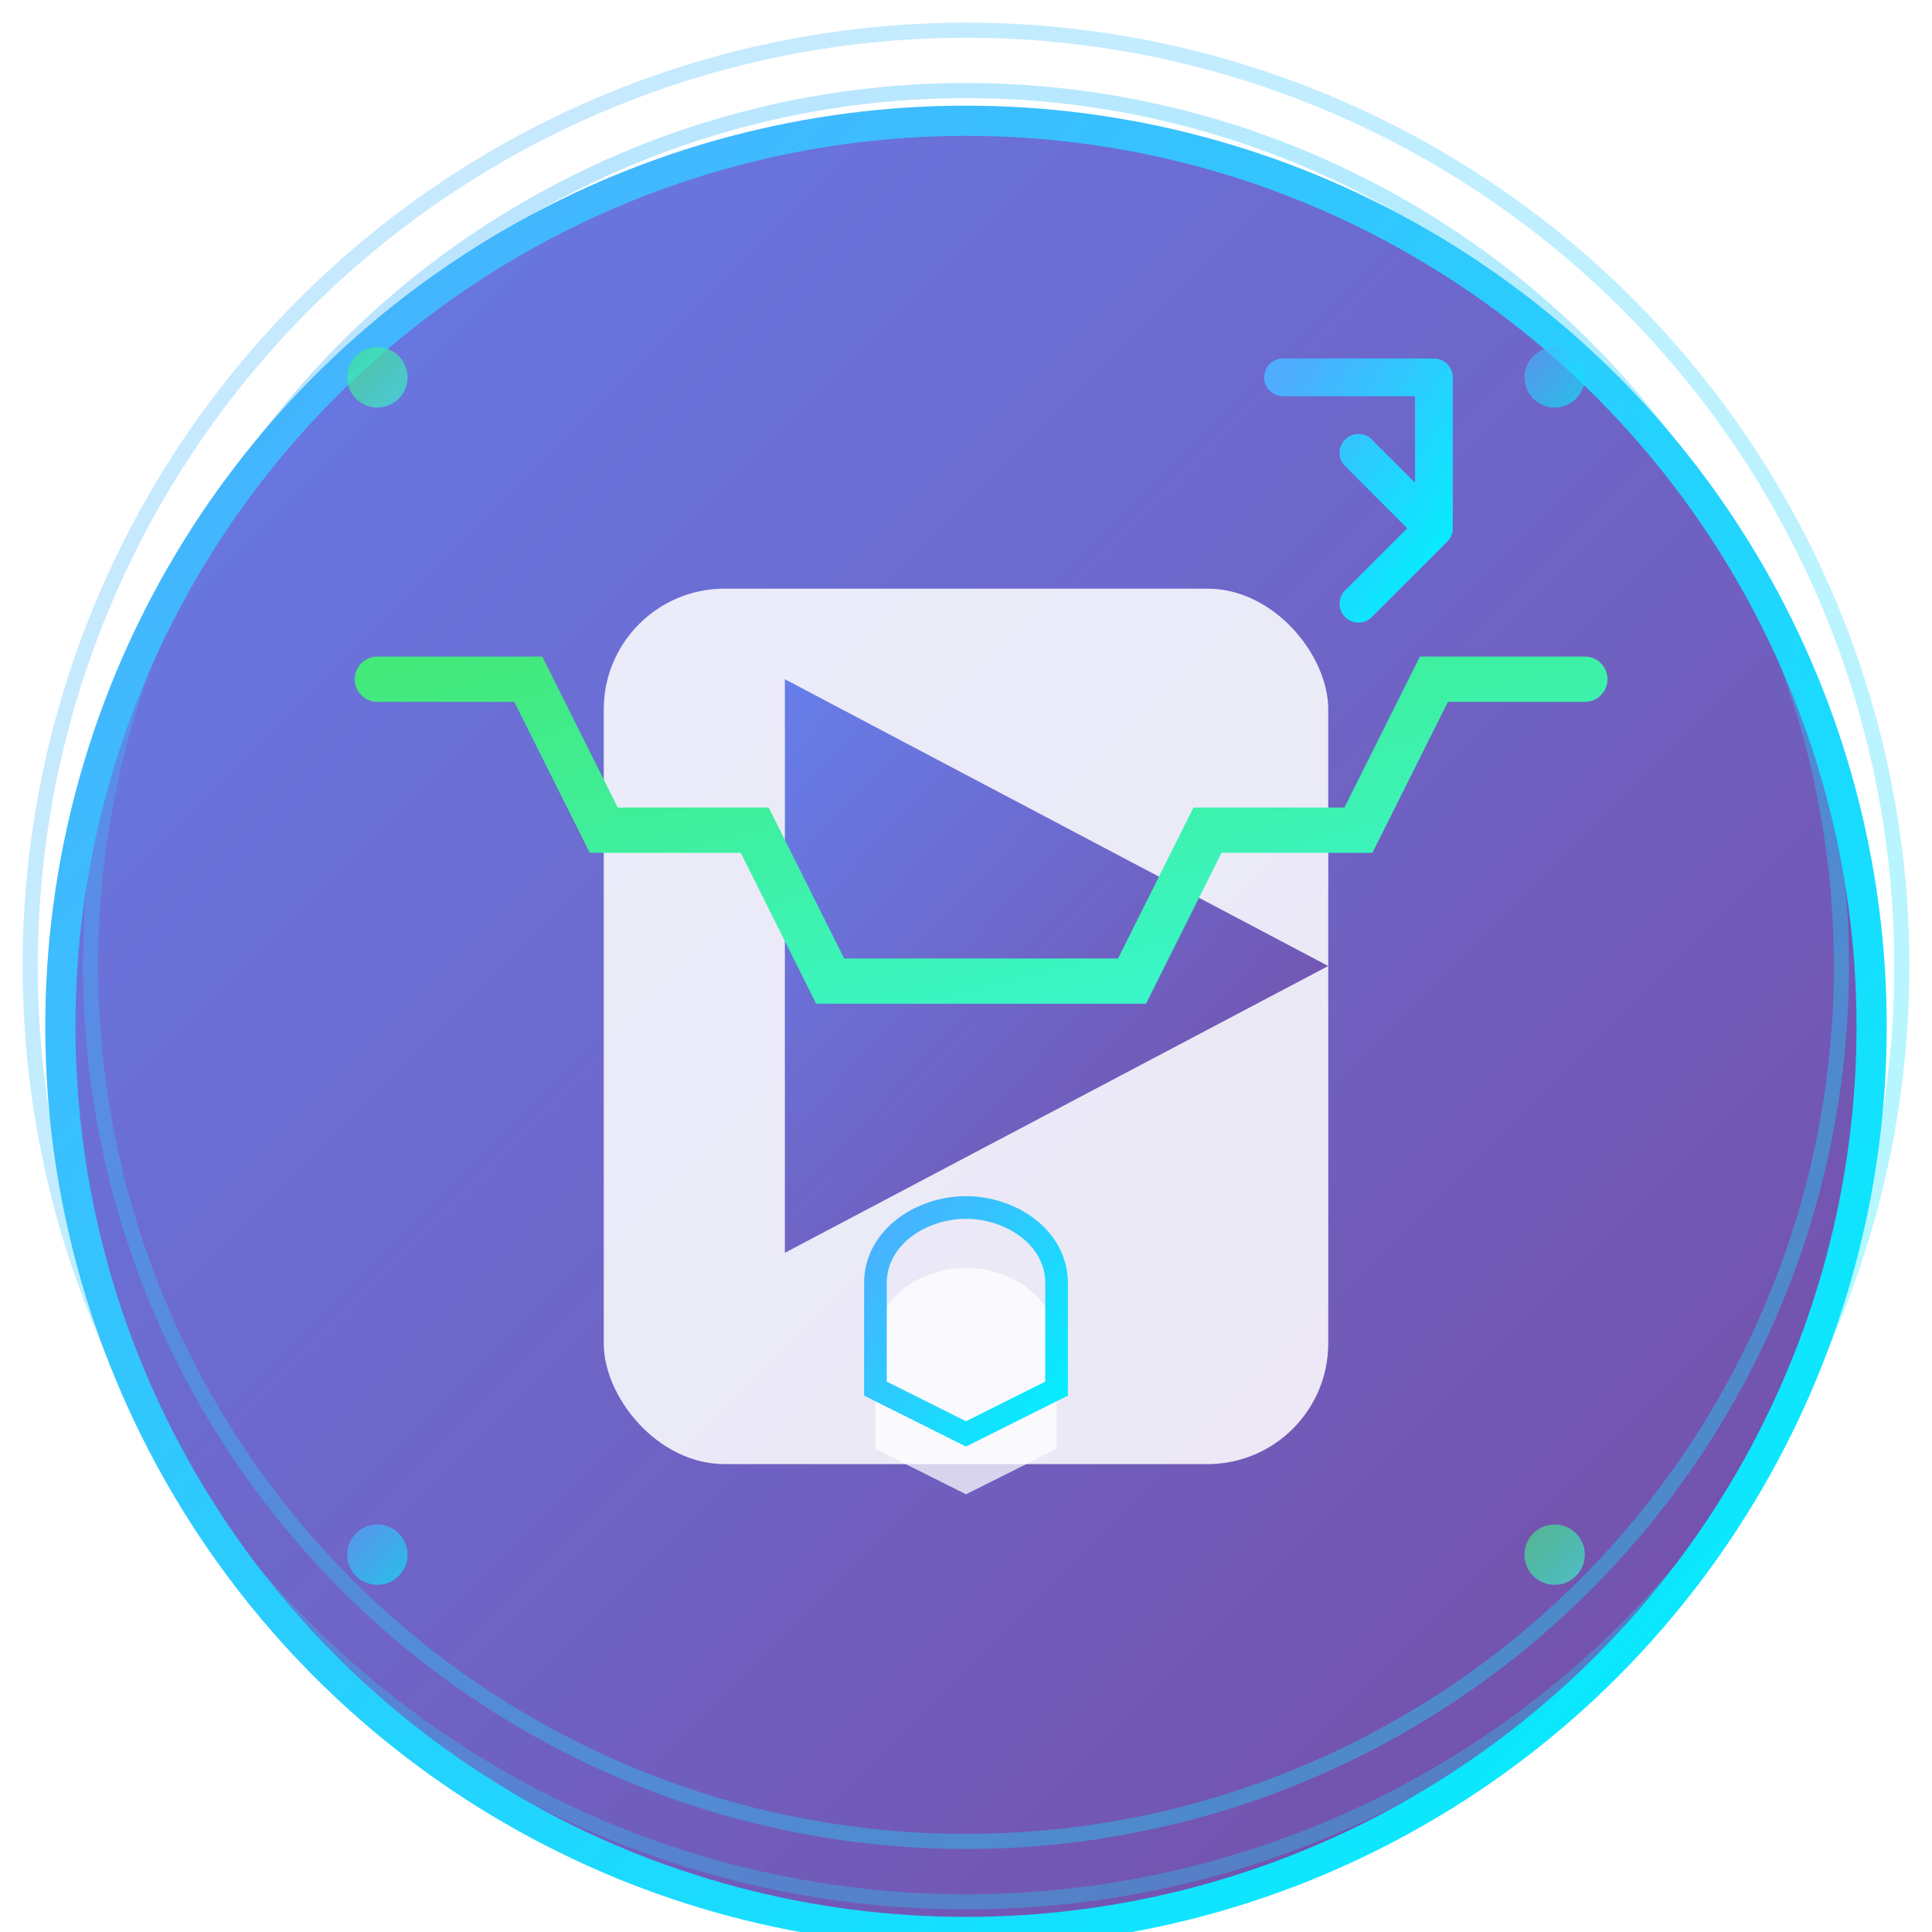 <svg width="128" height="128" viewBox="0 0 128 128" xmlns="http://www.w3.org/2000/svg">
  <defs>
    <!-- Modern gradients -->
    <linearGradient id="bgGradient" x1="0%" y1="0%" x2="100%" y2="100%">
      <stop offset="0%" style="stop-color:#667eea;stop-opacity:1" />
      <stop offset="100%" style="stop-color:#764ba2;stop-opacity:1" />
    </linearGradient>
    
    <linearGradient id="accentGradient" x1="0%" y1="0%" x2="100%" y2="100%">
      <stop offset="0%" style="stop-color:#4facfe;stop-opacity:1" />
      <stop offset="100%" style="stop-color:#00f2fe;stop-opacity:1" />
    </linearGradient>
    
    <linearGradient id="successGradient" x1="0%" y1="0%" x2="100%" y2="100%">
      <stop offset="0%" style="stop-color:#43e97b;stop-opacity:1" />
      <stop offset="100%" style="stop-color:#38f9d7;stop-opacity:1" />
    </linearGradient>
    
    <!-- Drop shadow filter -->
    <filter id="dropShadow" x="-50%" y="-50%" width="200%" height="200%">
      <feGaussianBlur in="SourceAlpha" stdDeviation="3"/>
      <feOffset dx="0" dy="4" result="offset"/>
      <feFlood flood-color="#000000" flood-opacity="0.2"/>
      <feComposite in2="offset" operator="in"/>
      <feMerge>
        <feMergeNode/>
        <feMergeNode in="SourceGraphic"/>
      </feMerge>
    </filter>
    
    <!-- Glow filter -->
    <filter id="glow" x="-50%" y="-50%" width="200%" height="200%">
      <feGaussianBlur in="SourceGraphic" stdDeviation="2"/>
      <feComposite in2="SourceGraphic" operator="over"/>
    </filter>
  </defs>
  
  <!-- Background with modern gradient and shadow -->
  <circle cx="64" cy="64" r="60" fill="url(#bgGradient)" stroke="url(#accentGradient)" stroke-width="2" filter="url(#dropShadow)"/>
  
  <!-- Inner glow ring -->
  <circle cx="64" cy="64" r="58" fill="none" stroke="url(#accentGradient)" stroke-width="1" opacity="0.6" filter="url(#glow)"/>
  
  <!-- YouTube play button with modern styling -->
  <rect x="40" y="35" width="48" height="58" rx="8" fill="rgba(255,255,255,0.95)" opacity="0.95" filter="url(#dropShadow)"/>
  <polygon points="52,45 52,83 88,64" fill="url(#bgGradient)"/>
  
  <!-- Enhanced filter icon with gradient -->
  <path d="M 25 45 L 35 45 L 40 55 L 50 55 L 55 65 L 75 65 L 80 55 L 90 55 L 95 45 L 105 45" 
        stroke="url(#successGradient)" stroke-width="3" fill="none" stroke-linecap="round" filter="url(#glow)"/>
  
  <!-- Modern intention arrow -->
  <path d="M 85 25 L 95 25 L 95 35 M 90 30 L 95 35 L 90 40" 
        stroke="url(#accentGradient)" stroke-width="2.5" fill="none" stroke-linecap="round" stroke-linejoin="round" filter="url(#glow)"/>
  
  <!-- Enhanced shield for security -->
  <path d="M 64 95 L 70 92 L 70 85 C 70 82 67 80 64 80 C 61 80 58 82 58 85 L 58 92 Z" 
        fill="rgba(255,255,255,0.9)" opacity="0.9" filter="url(#dropShadow)"/>
  <path d="M 64 95 L 70 92 L 70 85 C 70 82 67 80 64 80 C 61 80 58 82 58 85 L 58 92 Z" 
        stroke="url(#accentGradient)" stroke-width="1.5" fill="none" filter="url(#glow)"/>
  
  <!-- Modern accent dots -->
  <circle cx="25" cy="25" r="2" fill="url(#successGradient)" opacity="0.8" filter="url(#glow)"/>
  <circle cx="103" cy="25" r="2" fill="url(#accentGradient)" opacity="0.8" filter="url(#glow)"/>
  <circle cx="25" cy="103" r="2" fill="url(#accentGradient)" opacity="0.8" filter="url(#glow)"/>
  <circle cx="103" cy="103" r="2" fill="url(#successGradient)" opacity="0.8" filter="url(#glow)"/>
  
  <!-- Modern border accent -->
  <circle cx="64" cy="64" r="62" fill="none" stroke="url(#accentGradient)" stroke-width="1" opacity="0.3"/>
</svg> 